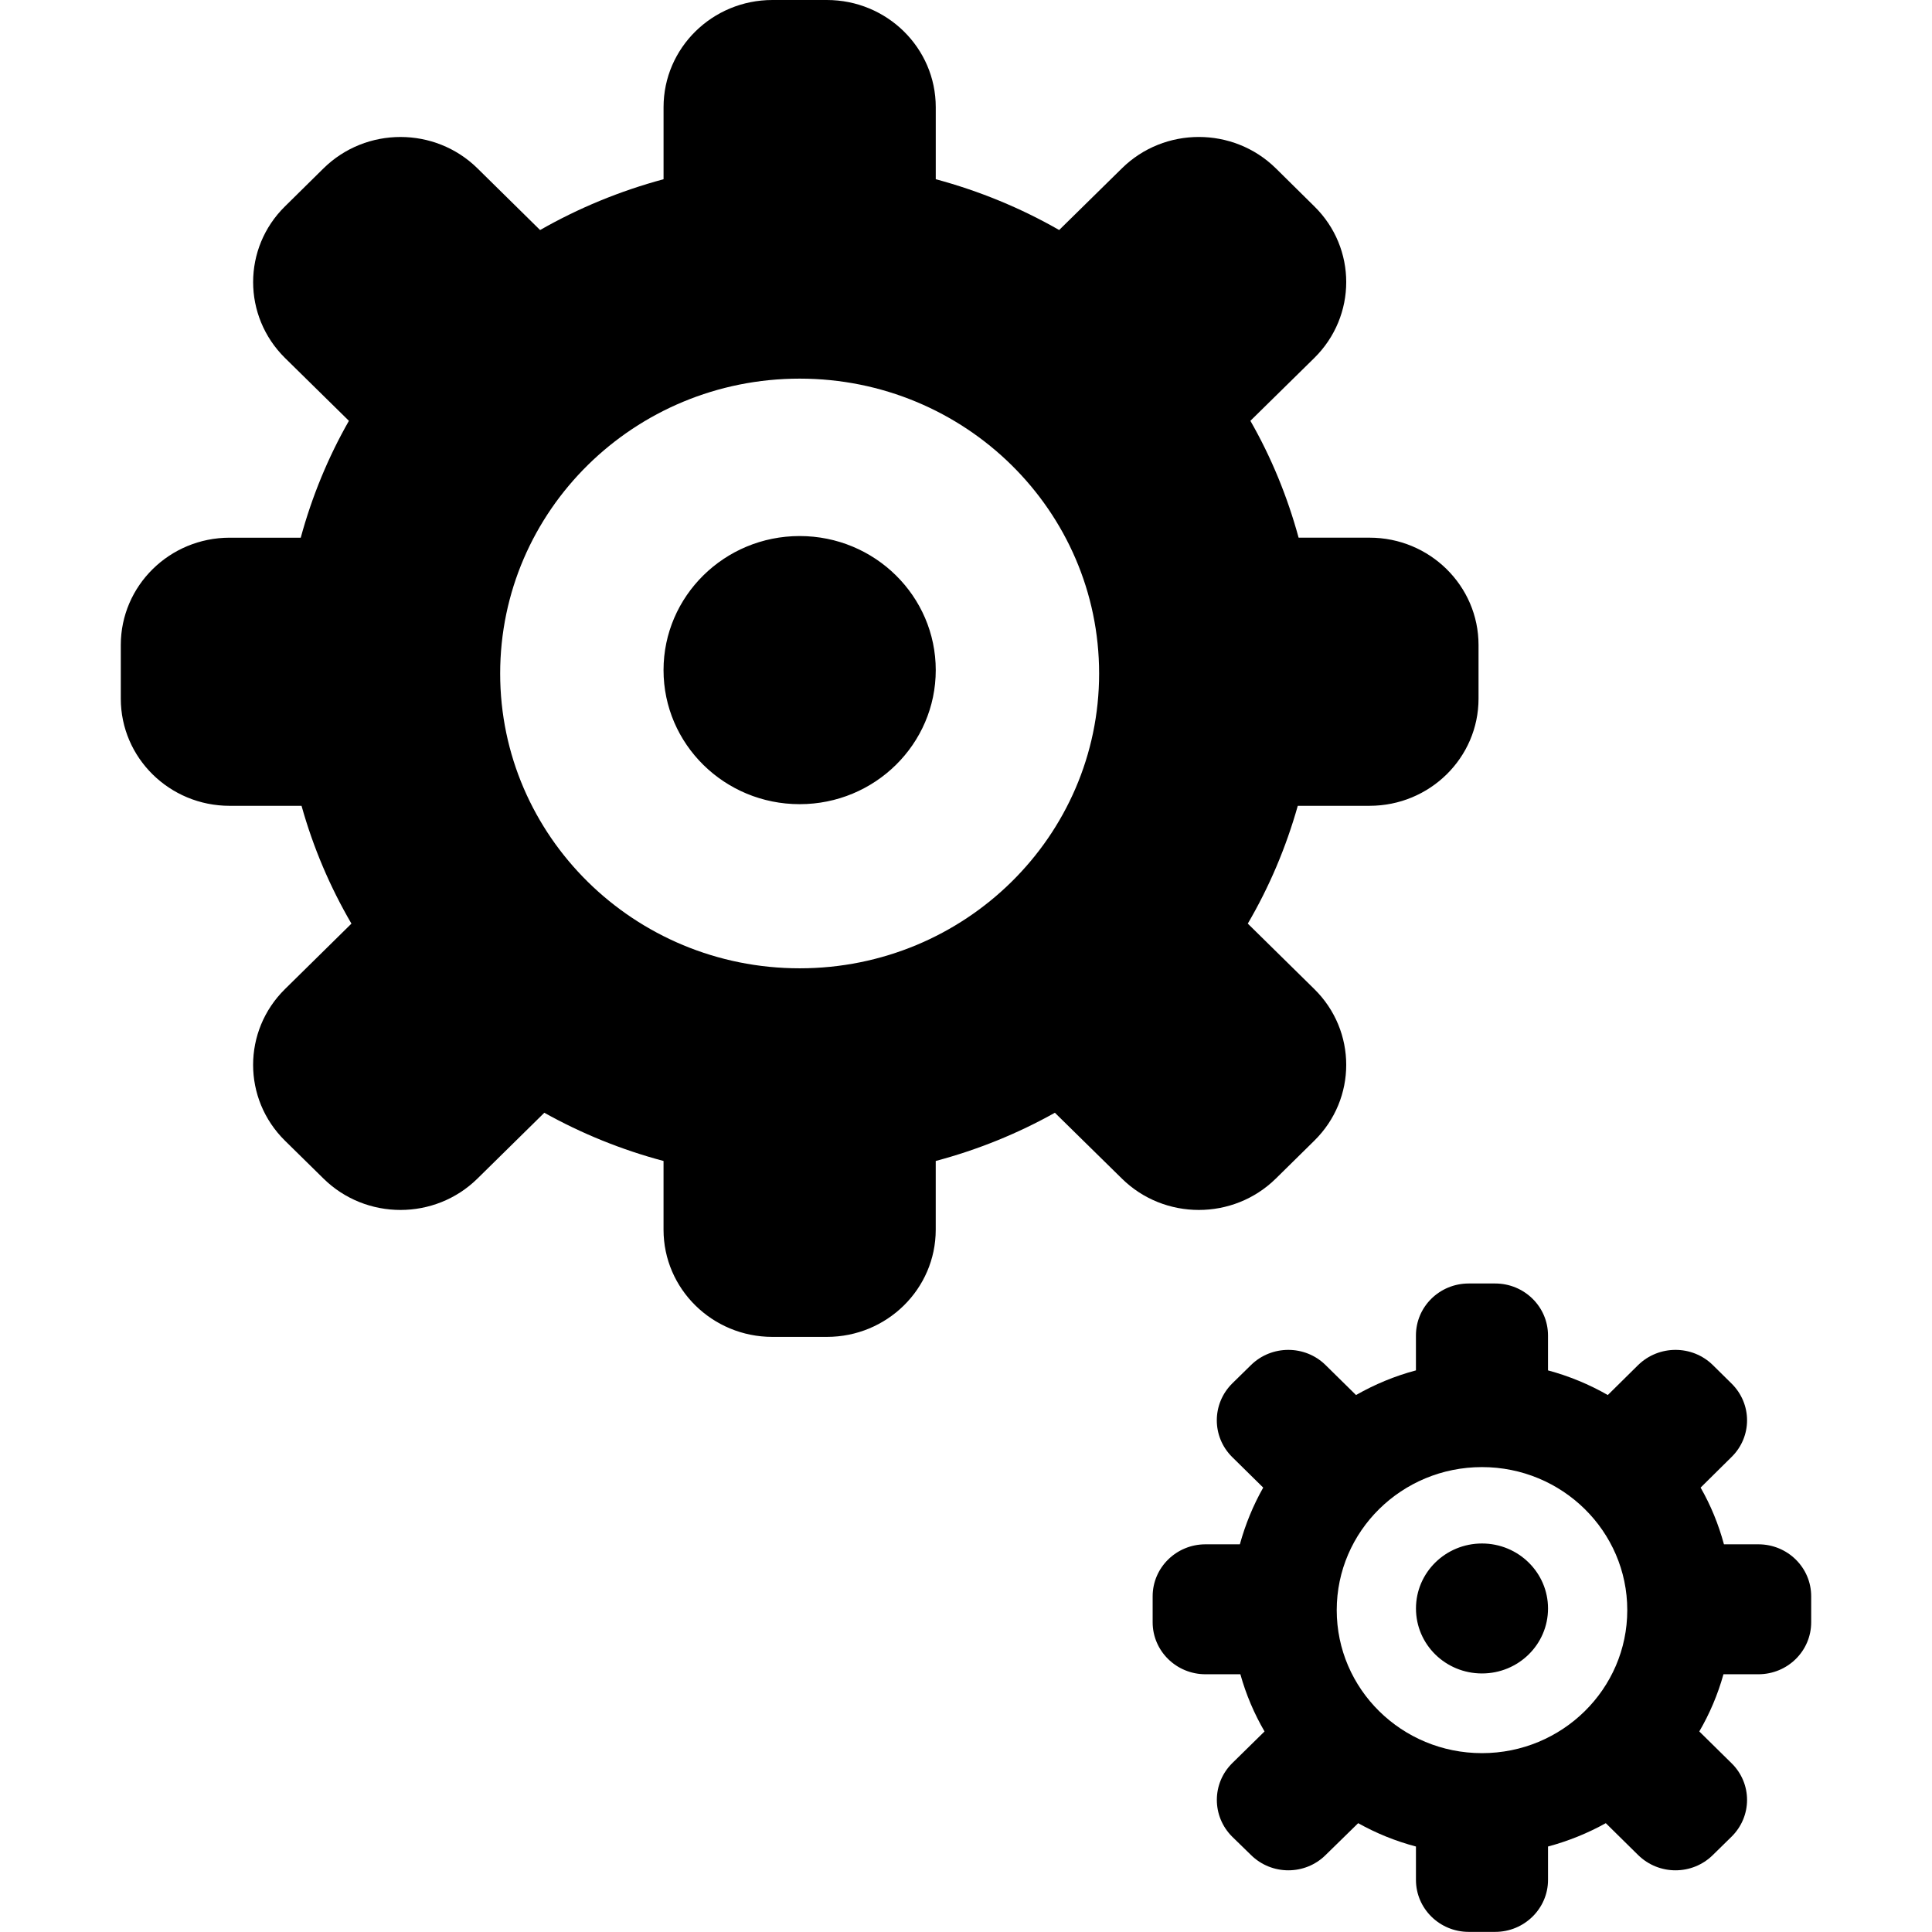<?xml version="1.0" standalone="no"?><!DOCTYPE svg PUBLIC "-//W3C//DTD SVG 1.1//EN" "http://www.w3.org/Graphics/SVG/1.1/DTD/svg11.dtd"><svg t="1623727515170" class="icon" viewBox="0 0 1024 1024" version="1.1" xmlns="http://www.w3.org/2000/svg" p-id="2332" xmlns:xlink="http://www.w3.org/1999/xlink" width="200" height="200"><defs><style type="text/css"></style></defs><path d="M423.844 284.114c-39.87 0-72.156 31.87-72.156 71.058 0 39.251 32.276 71.058 72.156 71.058 39.838 0 72.124-31.806 72.124-71.058C495.969 315.984 463.693 284.114 423.844 284.114zM676.237 624.651l20.372-20.063c22.559-22.186 22.559-58.184 0-80.369l-35.252-34.686c11.37-19.434 20.244-40.307 26.495-62.44l38.057 0c31.87 0 57.746-25.439 57.746-56.808l0-28.436c0-31.369-25.876-56.872-57.746-56.872l-37.619 0c-5.941-21.812-14.495-42.622-25.556-61.938l33.876-33.31c22.559-22.25 22.559-58.248 0-80.369l-20.372-20.127c-22.559-22.186-59.122-22.186-81.617 0l-33.246 32.681c-20.276-11.626-42.217-20.682-65.405-26.932l0-38.185C495.969 25.439 470.125 0 438.254 0l-28.841 0c-31.87 0-57.714 25.439-57.714 56.808l0 38.185c-23.188 6.25-45.118 15.317-65.437 26.932l-33.182-32.681c-22.527-22.186-59.09-22.186-81.617 0l-20.404 20.127c-22.527 22.122-22.527 58.12 0 80.369l33.876 33.31c-11.029 19.316-19.594 40.126-25.535 61.938l-37.651 0C89.834 284.988 64.022 310.48 64.022 341.86l0 28.436c0 31.369 25.812 56.808 57.714 56.808l38.089 0c6.186 22.122 15.093 42.995 26.441 62.44l-35.22 34.686c-22.527 22.186-22.527 58.184 0 80.369l20.404 20.063c22.527 22.186 59.09 22.186 81.617 0l35.433-34.878c19.69 10.997 40.873 19.626 63.186 25.556l0 36.436c0 31.369 25.844 56.808 57.714 56.808l28.841 0c31.87 0 57.714-25.439 57.714-56.808l0-36.436c22.346-5.941 43.496-14.559 63.154-25.556l35.497 34.878C617.115 646.848 653.678 646.848 676.237 624.651zM423.844 513.222c-87.654 0-158.744-70.002-158.744-156.238 0-86.374 71.09-156.302 158.744-156.302s158.712 69.938 158.712 156.302C582.556 443.231 511.499 513.222 423.844 513.222zM931.979 818.519l-18.25 0c-2.88-10.623-6.997-20.682-12.373-30.057l16.373-16.191c10.997-10.751 10.997-28.191 0-38.995l-9.877-9.749c-10.933-10.751-28.628-10.751-39.625 0l-16.063 15.871c-9.813-5.621-20.5-10.058-31.689-13.066l0-18.495c0-15.253-12.565-27.561-27.999-27.561l-14.005 0c-15.498 0-27.999 12.309-27.999 27.561l0 18.495c-11.253 2.997-21.876 7.434-31.753 13.066l-16.127-15.871c-10.879-10.751-28.628-10.751-39.561 0l-9.941 9.749c-10.879 10.815-10.879 28.244 0 38.995l16.437 16.191c-5.312 9.376-9.44 19.434-12.373 30.057L638.927 818.519c-15.434 0-27.999 12.309-27.999 27.561l0 13.749c0 15.253 12.565 27.561 27.999 27.561l18.495 0c2.997 10.751 7.317 20.874 12.81 30.313l-17.119 16.81c-10.879 10.751-10.879 28.191 0 38.995l9.941 9.685c10.933 10.815 28.681 10.815 39.561 0l17.247-16.874c9.504 5.312 19.754 9.504 30.622 12.373l0 17.684c0 15.189 12.501 27.561 27.999 27.561l14.005 0c15.434 0 27.999-12.373 27.999-27.561l0-17.684c10.751-2.88 21.066-7.061 30.622-12.373l17.119 16.874c10.997 10.815 28.681 10.815 39.625 0l9.877-9.685c10.997-10.815 10.997-28.244 0-38.995l-17.066-16.81c5.504-9.44 9.813-19.562 12.81-30.313l18.495 0c15.498 0 27.999-12.309 27.999-27.561l0-13.749C959.978 830.838 947.477 818.519 931.979 818.519zM785.49 929.202c-42.558 0-76.999-33.94-76.999-75.804s34.441-75.804 76.999-75.804c42.494 0 76.999 33.94 76.999 75.804S827.984 929.202 785.49 929.202zM785.49 818.082c-19.37 0-34.996 15.434-34.996 34.441 0 19.06 15.626 34.441 34.996 34.441 19.316 0 34.996-15.37 34.996-34.441C820.486 833.516 804.796 818.082 785.49 818.082z" p-id="2333"></path></svg>